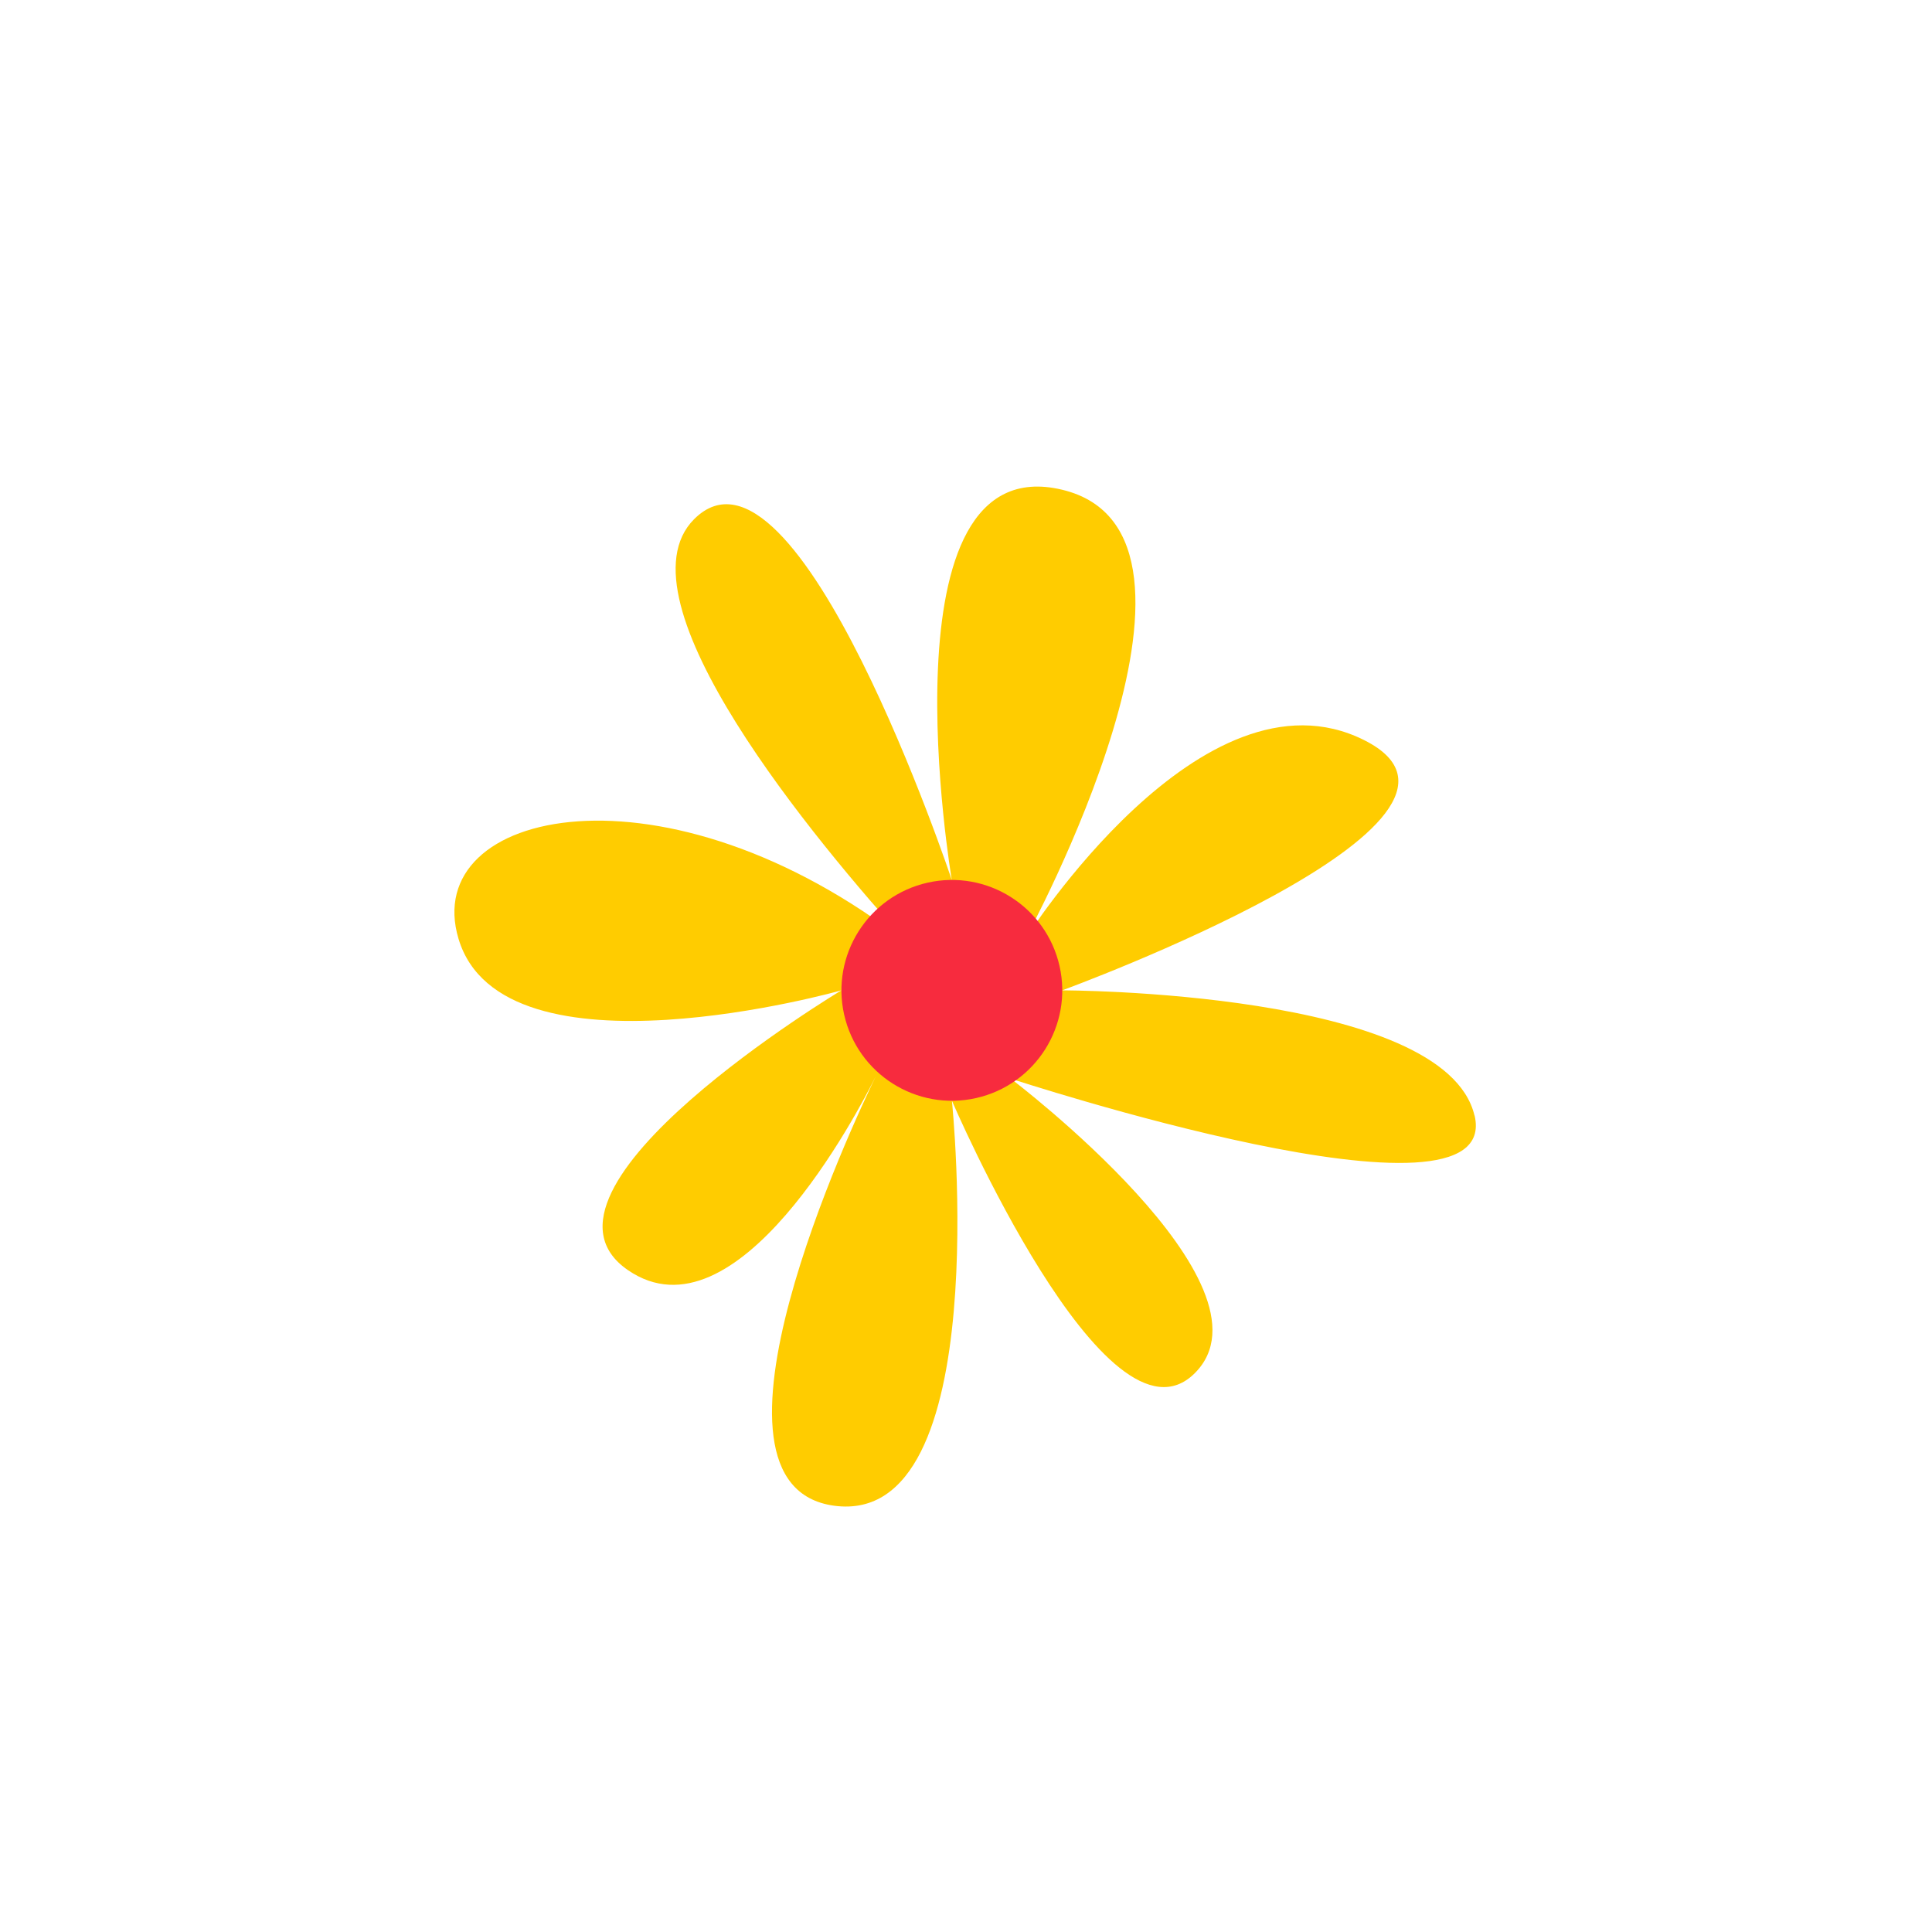 <svg width="45" height="45" viewBox="0 0 45 45" fill="none" xmlns="http://www.w3.org/2000/svg">
<g filter="url(#filter0_ddd_752_18641)">
<path d="M34.344 22.984C33.658 20.067 24.74 20.067 24.74 20.067C24.74 20.067 35.544 16.122 31.77 14.237C27.997 12.352 23.883 18.867 23.883 18.867C23.883 18.867 29.028 9.435 24.74 8.407C20.453 7.378 22.169 17.496 22.169 17.496C22.169 17.496 18.567 6.693 16.168 9.092C14.294 10.966 19.004 16.603 21.16 18.986C15.516 14.575 9.767 15.821 10.68 18.867C11.709 22.298 19.598 20.067 19.598 20.067C19.598 20.067 11.882 24.698 14.625 26.583C17.155 28.324 19.977 22.918 20.399 22.069C19.876 23.15 15.897 31.59 19.427 32.071C23.2 32.585 22.172 22.638 22.172 22.638C22.172 22.638 25.773 31.042 27.83 28.983C29.887 26.926 23.543 22.124 23.543 22.124C23.543 22.124 35.032 25.898 34.346 22.981L34.344 22.984Z" fill="white"/>
<path d="M22.737 22.576C24.122 22.263 24.991 20.887 24.679 19.502C24.367 18.117 22.991 17.247 21.605 17.559C20.22 17.872 19.35 19.248 19.663 20.633C19.975 22.018 21.352 22.888 22.737 22.576Z" fill="#F72B3E"/>
<path d="M34.344 22.984C33.658 20.067 24.74 20.067 24.74 20.067C24.74 20.067 35.544 16.122 31.77 14.237C27.997 12.352 23.883 18.867 23.883 18.867C23.883 18.867 29.028 9.435 24.74 8.407C20.453 7.378 22.169 17.496 22.169 17.496C22.169 17.496 18.567 6.693 16.168 9.092C14.294 10.966 19.004 16.603 21.16 18.986C15.516 14.575 9.767 15.821 10.68 18.867C11.709 22.298 19.598 20.067 19.598 20.067C19.598 20.067 11.882 24.698 14.625 26.583C17.155 28.324 19.977 22.918 20.399 22.069C19.876 23.15 15.897 31.59 19.427 32.071C23.2 32.585 22.172 22.638 22.172 22.638C22.172 22.638 25.773 31.042 27.83 28.983C29.887 26.926 23.543 22.124 23.543 22.124C23.543 22.124 35.032 25.898 34.346 22.981L34.344 22.984Z" stroke="white" stroke-width="4.122" stroke-linecap="round" stroke-linejoin="round"/>
<path d="M22.737 22.576C24.122 22.263 24.991 20.887 24.679 19.502C24.367 18.117 22.991 17.247 21.605 17.559C20.22 17.872 19.35 19.248 19.663 20.633C19.975 22.018 21.352 22.888 22.737 22.576Z" stroke="white" stroke-width="4.122" stroke-linecap="round" stroke-linejoin="round"/>
<path d="M34.344 22.984C33.658 20.067 24.74 20.067 24.74 20.067C24.74 20.067 35.544 16.122 31.77 14.237C27.997 12.352 23.883 18.867 23.883 18.867C23.883 18.867 29.028 9.435 24.74 8.407C20.453 7.378 22.169 17.496 22.169 17.496C22.169 17.496 18.567 6.693 16.168 9.092C14.294 10.966 19.004 16.603 21.16 18.986C15.516 14.575 9.767 15.821 10.68 18.867C11.709 22.298 19.598 20.067 19.598 20.067C19.598 20.067 11.882 24.698 14.625 26.583C17.155 28.324 19.977 22.918 20.399 22.069C19.876 23.15 15.897 31.59 19.427 32.071C23.2 32.585 22.172 22.638 22.172 22.638C22.172 22.638 25.773 31.042 27.83 28.983C29.887 26.926 23.543 22.124 23.543 22.124C23.543 22.124 35.032 25.898 34.346 22.981L34.344 22.984Z" fill="#FFCC00"/>
<path d="M22.736 22.576C24.121 22.263 24.991 20.887 24.679 19.502C24.366 18.116 22.99 17.247 21.605 17.559C20.22 17.872 19.35 19.248 19.662 20.633C19.975 22.018 21.351 22.888 22.736 22.576Z" fill="#F72B3E"/>
</g>
<defs>
<filter id="filter0_ddd_752_18641" x="-0.75" y="-1" width="46" height="46" filterUnits="userSpaceOnUse" color-interpolation-filters="sRGB">
<feFlood flood-opacity="0" result="BackgroundImageFix"/>
<feColorMatrix in="SourceAlpha" type="matrix" values="0 0 0 0 0 0 0 0 0 0 0 0 0 0 0 0 0 0 127 0" result="hardAlpha"/>
<feOffset/>
<feGaussianBlur stdDeviation="0.5"/>
<feComposite in2="hardAlpha" operator="out"/>
<feColorMatrix type="matrix" values="0 0 0 0 0 0 0 0 0 0 0 0 0 0 0 0 0 0 0.08 0"/>
<feBlend mode="normal" in2="BackgroundImageFix" result="effect1_dropShadow_752_18641"/>
<feColorMatrix in="SourceAlpha" type="matrix" values="0 0 0 0 0 0 0 0 0 0 0 0 0 0 0 0 0 0 127 0" result="hardAlpha"/>
<feOffset dy="1"/>
<feGaussianBlur stdDeviation="2"/>
<feComposite in2="hardAlpha" operator="out"/>
<feColorMatrix type="matrix" values="0 0 0 0 0 0 0 0 0 0 0 0 0 0 0 0 0 0 0.08 0"/>
<feBlend mode="normal" in2="effect1_dropShadow_752_18641" result="effect2_dropShadow_752_18641"/>
<feColorMatrix in="SourceAlpha" type="matrix" values="0 0 0 0 0 0 0 0 0 0 0 0 0 0 0 0 0 0 127 0" result="hardAlpha"/>
<feOffset dy="2"/>
<feGaussianBlur stdDeviation="4"/>
<feComposite in2="hardAlpha" operator="out"/>
<feColorMatrix type="matrix" values="0 0 0 0 0 0 0 0 0 0 0 0 0 0 0 0 0 0 0.12 0"/>
<feBlend mode="normal" in2="effect2_dropShadow_752_18641" result="effect3_dropShadow_752_18641"/>
<feBlend mode="normal" in="SourceGraphic" in2="effect3_dropShadow_752_18641" result="shape"/>
</filter>
</defs>
</svg>
